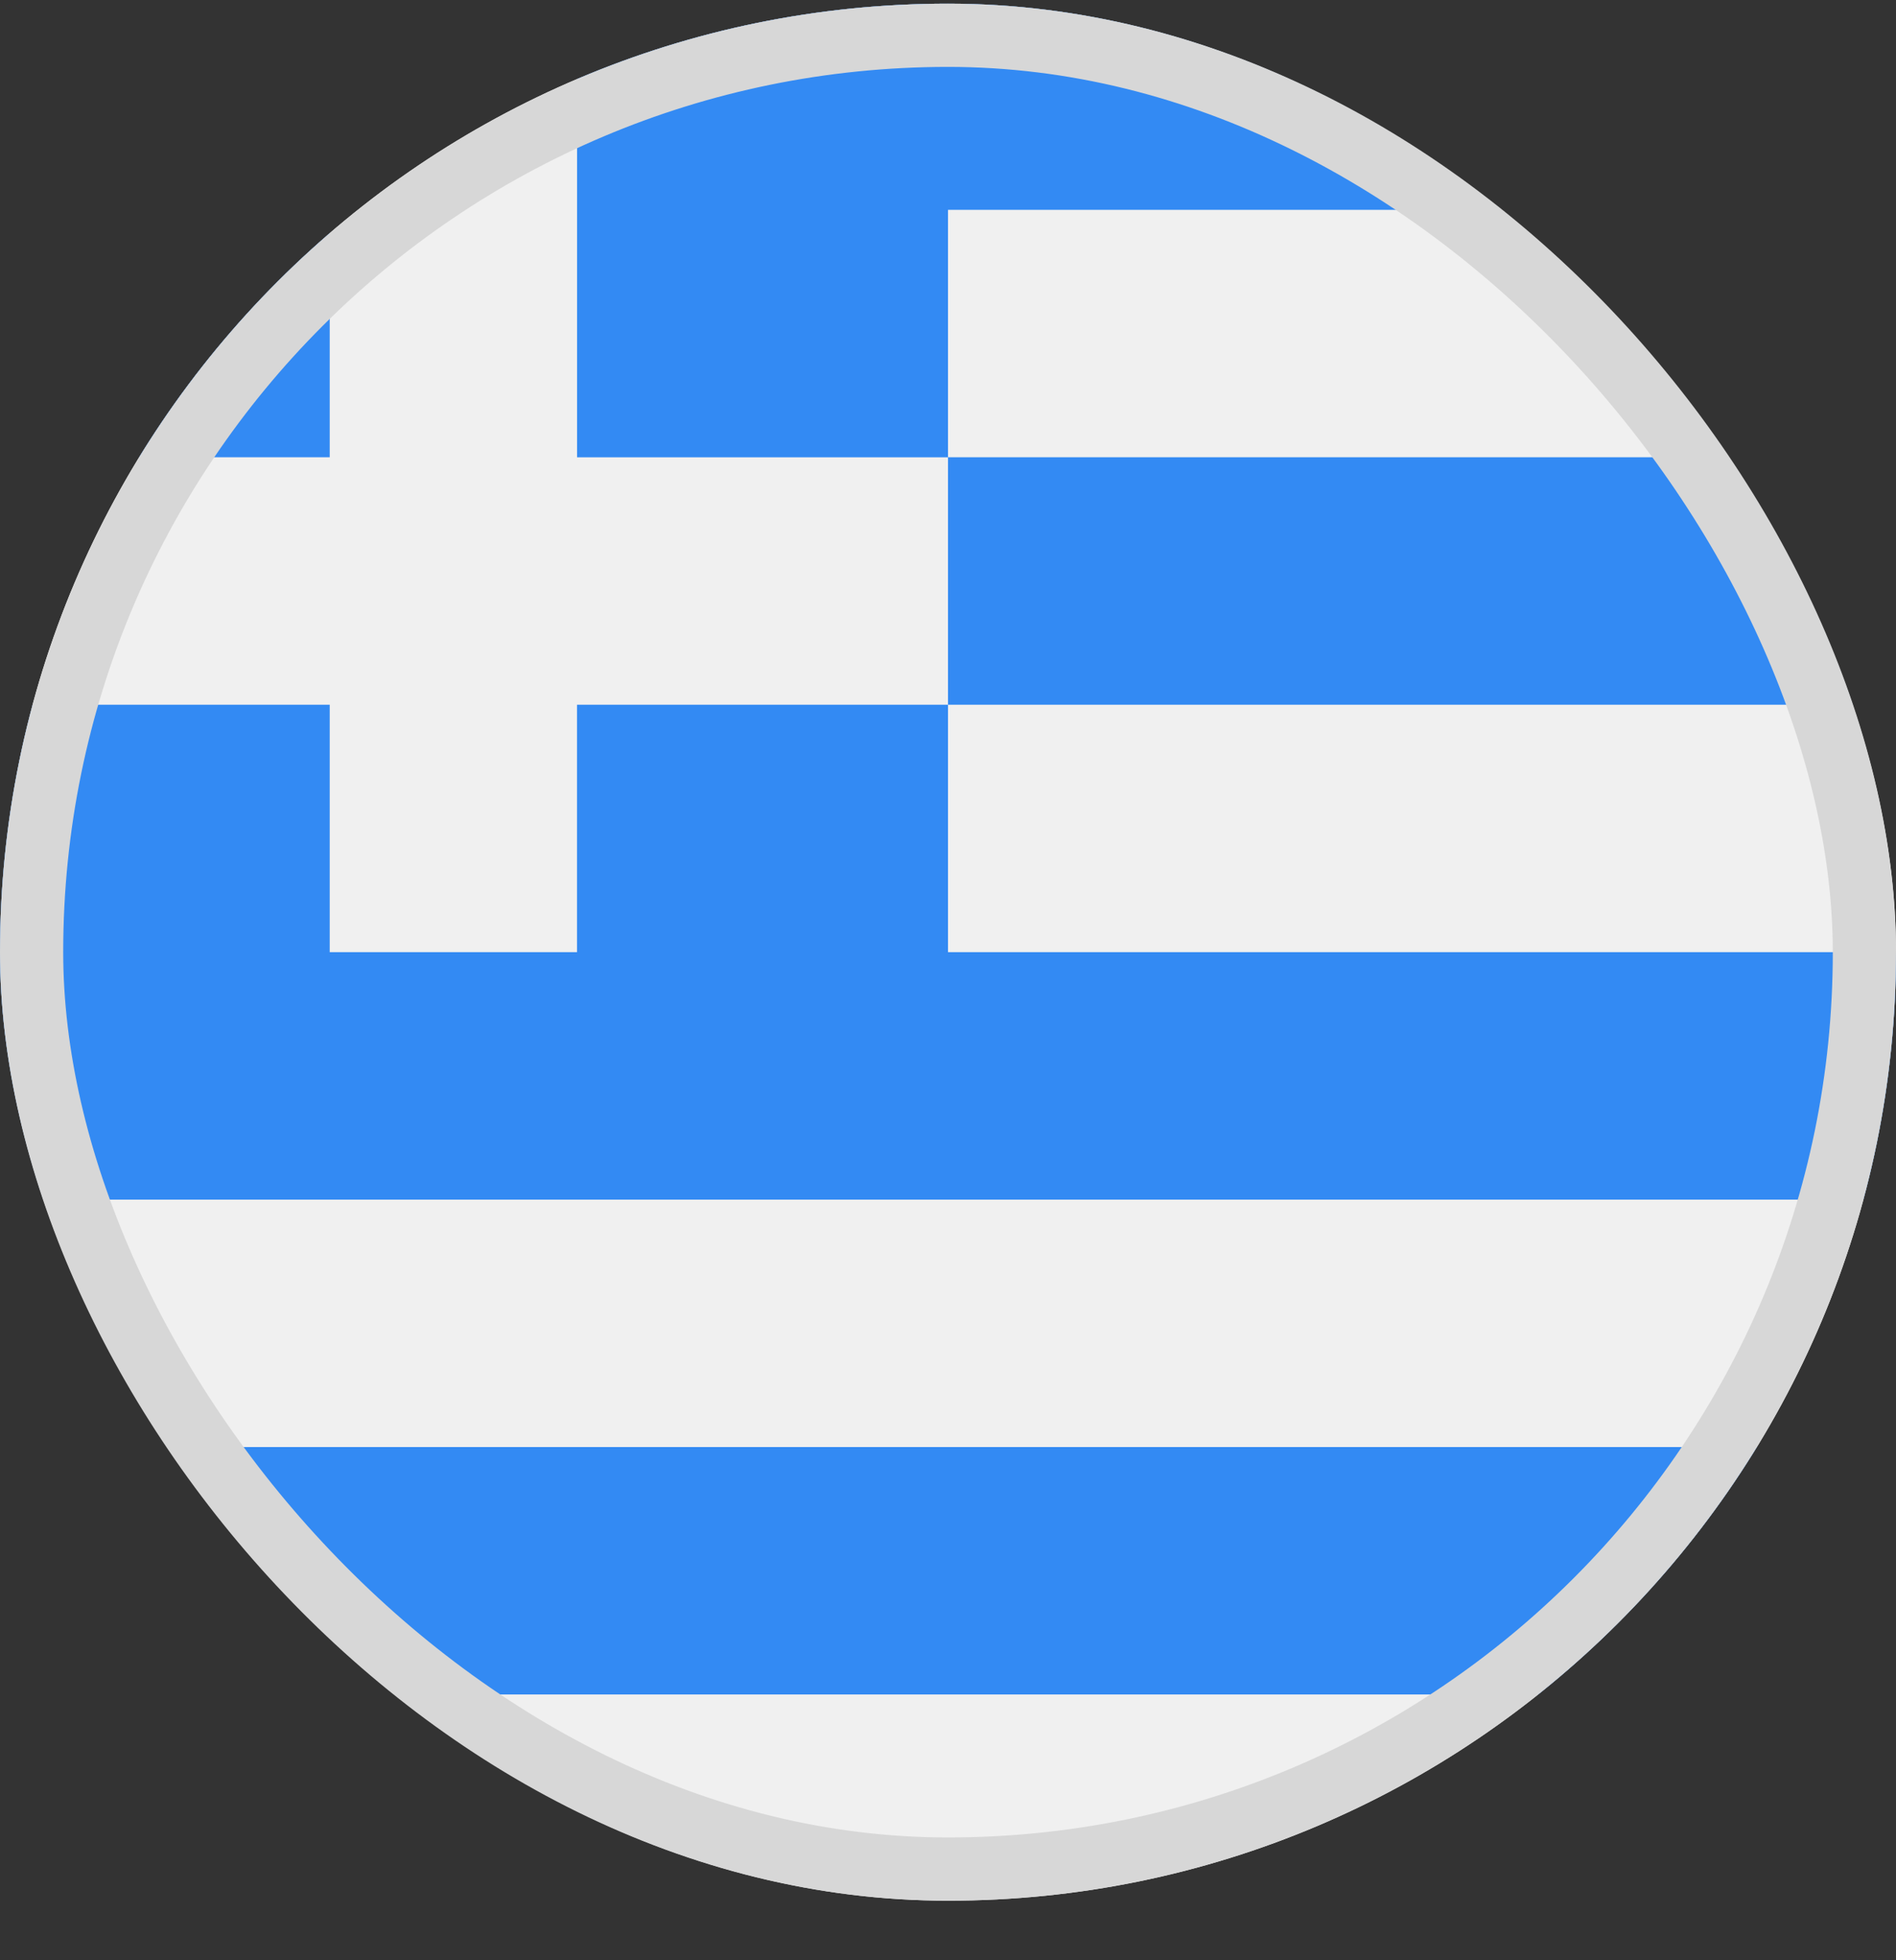 <svg width="30" height="31" viewBox="0 0 30 31" fill="none" xmlns="http://www.w3.org/2000/svg">
<rect x="0" y="0" width="30" height="31" fill="#333333" stroke="none"/>
<g clip-path="url(#clip0_5568_212918)">
<path d="M15 30.058C23.284 30.058 30 23.342 30 15.058C30 6.773 23.284 0.058 15 0.058C6.716 0.058 0 6.773 0 15.058C0 23.342 6.716 30.058 15 30.058Z" fill="#F0F0F0"/>
<path d="M15 11.145H29.483C29.107 9.749 28.535 8.434 27.798 7.231H15V11.145Z" fill="#338AF3"/>
<path d="M5.662 26.797H24.337C25.706 25.706 26.88 24.382 27.798 22.884H2.201C3.119 24.382 4.293 25.706 5.662 26.797V26.797Z" fill="#338AF3"/>
<path d="M5.217 3.687C4.038 4.702 3.018 5.898 2.201 7.231H5.217V3.687Z" fill="#338AF3"/>
<path d="M15 15.058C15 13.53 15 12.251 15 11.145H9.13V15.058H5.217V11.145H0.517C0.18 12.392 0 13.704 0 15.058C0 16.412 0.18 17.723 0.517 18.971H29.483C29.82 17.723 30 16.412 30 15.058H15Z" fill="#338AF3"/>
<path d="M15 0.058C12.918 0.058 10.934 0.483 9.131 1.25V7.232H15C15 5.866 15 4.704 15 3.318H24.338C21.775 1.278 18.531 0.058 15 0.058V0.058Z" fill="#338AF3"/>
</g>
<rect x="0.5" y="0.558" width="29" height="29" rx="14.5" stroke="#D7D7D7"/>
<defs>
<clipPath id="clip0_5568_212918">
<rect y="0.058" width="30" height="30" rx="15" fill="white"/>
</clipPath>
</defs>
</svg>
